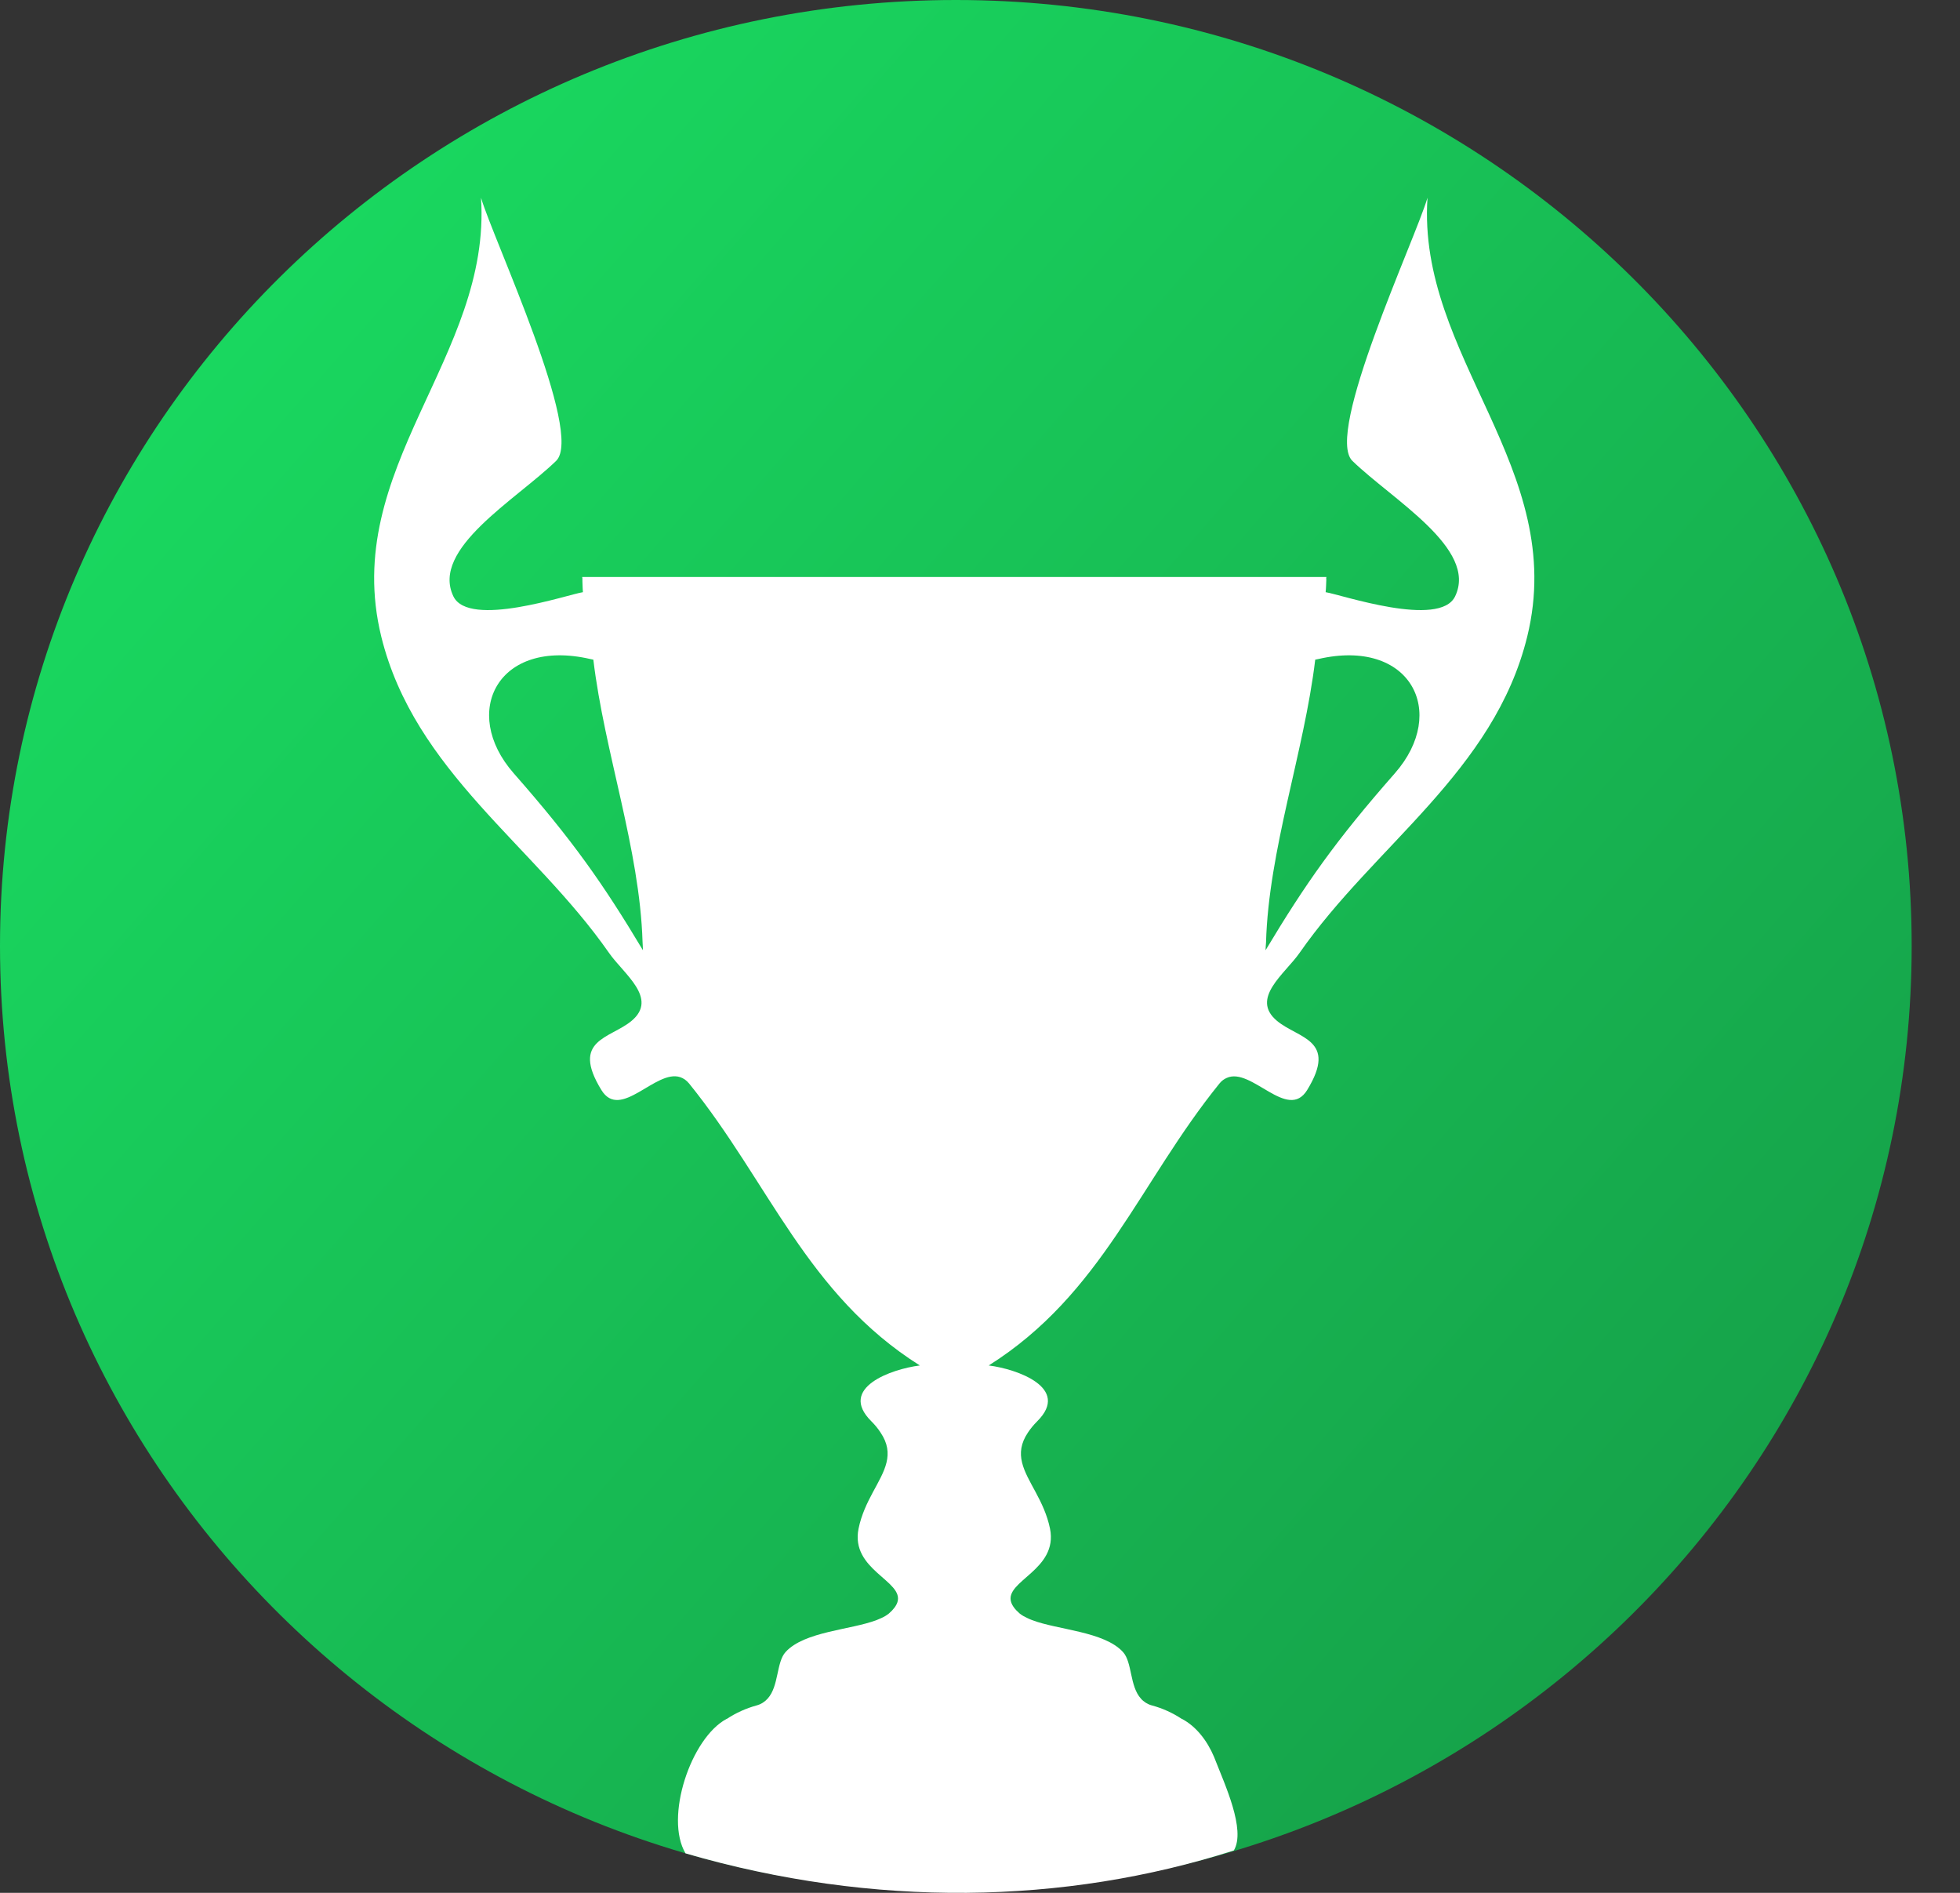 <svg width="29" height="28" viewBox="0 0 29 28" fill="none" xmlns="http://www.w3.org/2000/svg">
<rect x="0" y="0" width="29" height="28" fill="#333333" stroke="none"/>
<path d="M14.143 27.983C21.953 27.983 28.285 21.719 28.285 13.992C28.285 6.264 21.953 0 14.143 0C6.332 0 0 6.264 0 13.992C0 21.719 6.332 27.983 14.143 27.983Z" fill="url(#paint0_linear_989_663)"/>
<path d="M18.725 14.057C18.725 14.019 18.73 13.98 18.732 13.942C18.771 12.57 19.295 11.132 19.46 9.758L19.505 9.749C20.867 9.434 21.434 10.533 20.638 11.439C19.765 12.432 19.317 13.07 18.725 14.057ZM7.601 11.439C6.805 10.533 7.372 9.434 8.735 9.749L8.779 9.758C8.943 11.128 9.465 12.561 9.507 13.93C9.508 13.972 9.513 14.015 9.513 14.057C8.922 13.07 8.474 12.432 7.601 11.439ZM22.597 9.416C23.207 6.929 20.964 5.278 21.121 2.925C20.939 3.545 19.593 6.413 20.01 6.818C20.605 7.395 21.868 8.117 21.53 8.821C21.303 9.297 19.84 8.795 19.614 8.76C19.621 8.697 19.621 8.637 19.624 8.576L19.622 8.545H19.625L19.625 8.535H8.614L8.614 8.545H8.617C8.618 8.587 8.617 8.628 8.62 8.671C8.622 8.701 8.621 8.729 8.625 8.76C8.398 8.795 6.936 9.297 6.708 8.821C6.371 8.117 7.634 7.395 8.228 6.818C8.646 6.413 7.3 3.545 7.117 2.925C7.274 5.278 5.032 6.929 5.641 9.416C6.131 11.409 7.899 12.5 9.011 14.096C9.228 14.408 9.744 14.767 9.345 15.101C9.03 15.364 8.439 15.376 8.898 16.124C9.18 16.584 9.702 15.813 10.064 15.934C10.111 15.95 10.155 15.978 10.196 16.028C11.377 17.487 11.936 19.145 13.61 20.199H13.608C13.194 20.251 12.393 20.529 12.892 21.024C12.95 21.082 12.993 21.136 13.028 21.19C13.246 21.512 13.084 21.76 12.914 22.076C12.83 22.233 12.745 22.407 12.703 22.613C12.58 23.227 13.38 23.385 13.278 23.701C13.261 23.752 13.223 23.807 13.151 23.869C13.118 23.895 13.082 23.917 13.043 23.934L12.973 23.964C12.592 24.111 11.904 24.131 11.624 24.437C11.485 24.588 11.526 24.942 11.358 25.127C11.315 25.175 11.26 25.21 11.197 25.227C11.04 25.27 10.89 25.337 10.754 25.427H10.751C10.221 25.709 9.829 26.889 10.143 27.416C12.921 28.226 15.752 28.177 18.256 27.373C18.437 27.068 18.118 26.388 17.98 26.032L17.963 25.989C17.86 25.746 17.697 25.537 17.488 25.427H17.485C17.349 25.337 17.199 25.269 17.041 25.227C16.979 25.21 16.923 25.175 16.881 25.127C16.713 24.942 16.754 24.588 16.615 24.437C16.335 24.132 15.649 24.111 15.269 23.965C15.242 23.955 15.218 23.944 15.194 23.932C15.158 23.916 15.123 23.896 15.092 23.872L15.088 23.869C15.016 23.807 14.978 23.752 14.961 23.701C14.859 23.385 15.659 23.227 15.536 22.613C15.494 22.407 15.409 22.233 15.325 22.076C15.155 21.76 14.993 21.512 15.21 21.19C15.246 21.136 15.289 21.082 15.347 21.024C15.845 20.529 15.044 20.251 14.631 20.199H14.629C16.303 19.145 16.861 17.487 18.043 16.028C18.076 15.986 18.113 15.962 18.151 15.945C18.514 15.779 19.052 16.594 19.341 16.124C19.799 15.376 19.209 15.364 18.894 15.101C18.495 14.767 19.01 14.408 19.228 14.096C20.34 12.5 22.108 11.409 22.597 9.416Z" fill="white"/>
<defs>
<linearGradient id="paint0_linear_989_663" x1="3.748" y1="4.684" x2="24.763" y2="23.094" gradientUnits="userSpaceOnUse">
<stop stop-color="#19D75F"/>
<stop offset="1" stop-color="#16A34A"/>
</linearGradient>
</defs>
</svg>
